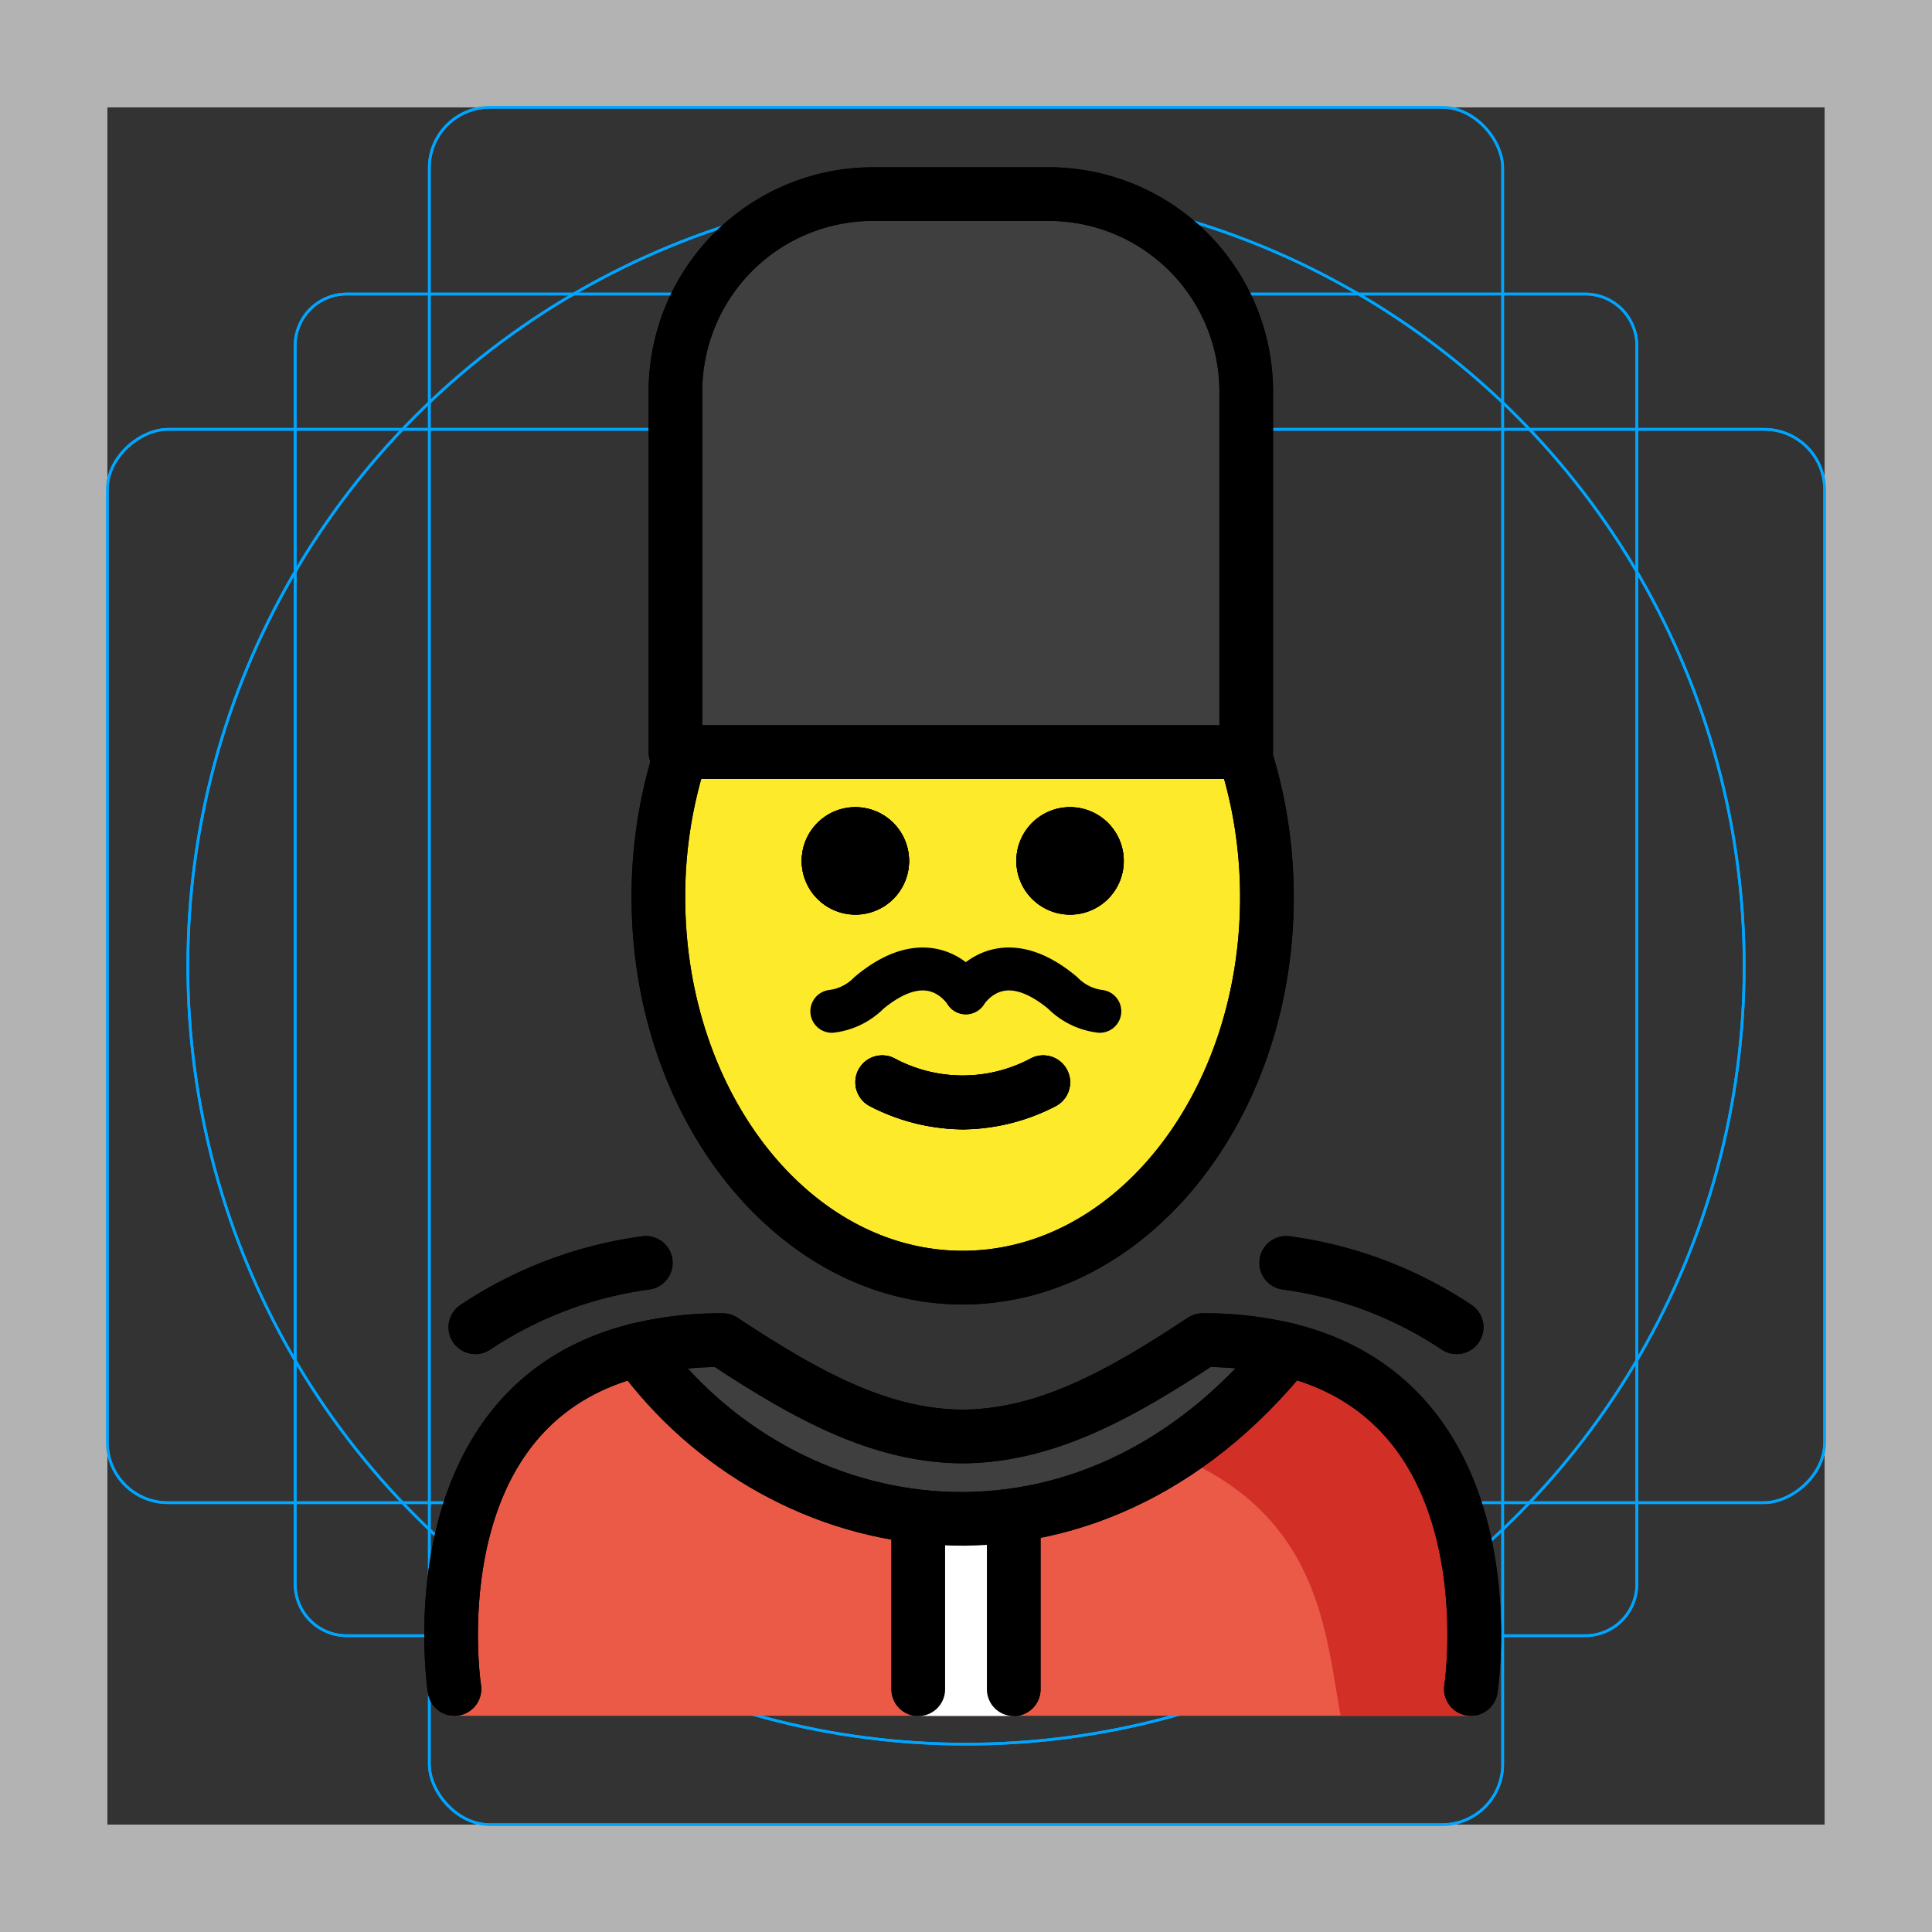 <svg id="emoji" xmlns="http://www.w3.org/2000/svg" viewBox="0 0 72 72">
  <rect x="0" y="0" width="72" height="72" fill="#333333" stroke="none"/>
  <title>1F482-200D-2642-FE0F</title>
  <g id="grid">
    <path d="M68,4V68H4V4H68m4-4H0V72H72V0Z" fill="#b3b3b3"/>
    <path d="M12.923,10.958H59.077A1.923,1.923,0,0,1,61,12.881V59.035a1.923,1.923,0,0,1-1.923,1.923H12.923A1.923,1.923,0,0,1,11,59.035V12.881A1.923,1.923,0,0,1,12.923,10.958Z" fill="none" stroke="#00a5ff" stroke-miterlimit="10" stroke-width="0.1"/>
    <rect x="16" y="4" width="40" height="64" rx="2.254" fill="none" stroke="#00a5ff" stroke-miterlimit="10" stroke-width="0.1"/>
    <rect x="16" y="4" width="40" height="64" rx="2.254" transform="translate(72) rotate(90)" fill="none" stroke="#00a5ff" stroke-miterlimit="10" stroke-width="0.1"/>
    <circle cx="36" cy="36" r="29" fill="none" stroke="#00a5ff" stroke-miterlimit="10" stroke-width="0.1"/>
    <path d="M68,4V68H4V4H68m4-4H0V72H72V0Z" fill="#b3b3b3"/>
    <path d="M12.923,10.958H59.077A1.923,1.923,0,0,1,61,12.881V59.035a1.923,1.923,0,0,1-1.923,1.923H12.923A1.923,1.923,0,0,1,11,59.035V12.881A1.923,1.923,0,0,1,12.923,10.958Z" fill="none" stroke="#00a5ff" stroke-miterlimit="10" stroke-width="0.1"/>
    <rect x="16" y="4" width="40" height="64" rx="2.254" fill="none" stroke="#00a5ff" stroke-miterlimit="10" stroke-width="0.1"/>
    <rect x="16" y="4" width="40" height="64" rx="2.254" transform="translate(72) rotate(90)" fill="none" stroke="#00a5ff" stroke-miterlimit="10" stroke-width="0.1"/>
    <circle cx="36" cy="36" r="29" fill="none" stroke="#00a5ff" stroke-miterlimit="10" stroke-width="0.1"/>
  </g>
  <g id="color">
    <polygon points="38 57.061 33.817 57.061 34.117 63.943 37.8 63.943 38 57.061" fill="#fff"/>
    <path d="M25.872,28.026H47.145v-13.44a7.352,7.352,0,0,0-7.352-7.352H33.224a7.352,7.352,0,0,0-7.352,7.352Z" fill="#3f3f3f"/>
    <path d="M54.92,63.941s4.011-14.002-10.3-14.897c-3.192,2.119-5.926,3.584-9,3.578h.125c-3.074.006-5.808-1.458-9-3.578-12,0-10,14.897-10,14.897" fill="#ea5a47"/>
    <path d="M45.362,49.09c-3.113,2.075-4.983,3.24-8.973,3.818,12.827.404,12.827,7.109,13.575,11.037h5.021S57.145,49.09,45.362,49.09Z" fill="#d22f27"/>
    <path d="M44.816,49.943a13.167,13.167,0,0,1,3.17.36c-7.49,9.31-18.82,7.44-24.21,0a13.081,13.081,0,0,1,3.16-.36c3.16,2.09,5.86,3.55,8.88,3.59h.12C38.956,53.493,41.666,52.033,44.816,49.943Z" fill="#3f3f3f"/>
  </g>
  <g id="skin">
    <g id="skin-2" data-name="skin">
      <path d="M47.208,33.867a15.964,15.964,0,0,0-1.232-6.208L25.39,28.026a16.028,16.028,0,0,0-1.082,5.841,16.49,16.49,0,0,0,.233,2.77c1.068,6.264,5.49,10.976,11.595,10.976s10.267-5.198,10.818-10.847A16.456,16.456,0,0,0,47.208,33.867Z" fill="#fcea2b"/>
    </g>
  </g>
  <g id="line">
    <g id="line-2" data-name="line">
      <path d="M41.88,32.087a2,2,0,1,1-2-2,2.001,2.001,0,0,1,2,2"/>
      <path d="M33.88,32.087a2,2,0,1,1-2-2,2.001,2.001,0,0,1,2,2"/>
      <path d="M35.88,42.09a7.653,7.653,0,0,1-3.447-.858,1,1,0,0,1,.895-1.789,5.377,5.377,0,0,0,5.105,0,1,1,0,0,1,.895,1.789A7.653,7.653,0,0,1,35.88,42.09Z"/>
      <path d="M16.936,62.943s-1.62-10.56,6.84-12.64a13.081,13.081,0,0,1,3.16-.36c3.16,2.09,5.86,3.55,8.88,3.59h.12c3.02-.04,5.73-1.5,8.88-3.59a13.167,13.167,0,0,1,3.17.36c8.45,2.09,6.83,12.64,6.83,12.64" fill="none" stroke="#000" stroke-linecap="round" stroke-linejoin="round" stroke-width="2"/>
      <path d="M23.776,50.303c5.39,7.44,16.72,9.31,24.21,0" fill="none" stroke="#000" stroke-linecap="round" stroke-linejoin="round" stroke-width="2"/>
      <path d="M34.221,63.953a.999.999,0,0,1-1-1V56.552a1,1,0,0,1,2,0v6.401A.999.999,0,0,1,34.221,63.953Z"/>
      <path d="M37.779,63.953a.999.999,0,0,1-1-1V56.52a1,1,0,0,1,2,0v6.433A.999.999,0,0,1,37.779,63.953Z"/>
      <path d="M46.444,29.026H25.172a1,1,0,0,1-1-1V14.586a8.362,8.362,0,0,1,8.352-8.352h6.568a8.361,8.361,0,0,1,8.351,8.352v13.44A1,1,0,0,1,46.444,29.026Zm-20.272-2H45.444V14.586a6.359,6.359,0,0,0-6.351-6.353H32.524a6.36,6.36,0,0,0-6.353,6.353Z"/>
      <path d="M41.876,32.079a2,2,0,1,1-2-2,2.001,2.001,0,0,1,2,2"/>
      <path d="M33.876,32.079a2,2,0,1,1-2-2,2.001,2.001,0,0,1,2,2"/>
      <path d="M35.876,42.082a7.654,7.654,0,0,1-3.447-.858,1,1,0,0,1,.895-1.789,5.377,5.377,0,0,0,5.105,0,1,1,0,0,1,.895,1.789A7.654,7.654,0,0,1,35.876,42.082Z"/>
      <path d="M35.876,48.613c-6.804,0-12.339-6.807-12.339-15.173a18.26,18.26,0,0,1,.82-5.457,1,1,0,1,1,1.908.598,16.255,16.255,0,0,0-.729,4.859c0,7.264,4.638,13.173,10.339,13.173S46.214,40.704,46.214,33.44a16.62,16.62,0,0,0-.302-3.17,15.84,15.84,0,0,0-.421-1.672,1,1,0,0,1,1.91-.594,17.86,17.86,0,0,1,.474,1.884,18.619,18.619,0,0,1,.339,3.552C48.214,41.807,42.679,48.613,35.876,48.613Z"/>
      <path d="M17.715,49.463a15.076,15.076,0,0,1,6.352-2.399" fill="none" stroke="#000" stroke-linecap="round" stroke-linejoin="round" stroke-width="2"/>
      <path d="M54.285,49.463a15.076,15.076,0,0,0-6.352-2.399" fill="none" stroke="#000" stroke-linecap="round" stroke-linejoin="round" stroke-width="2"/>
    </g>
    <polygon points="38 57.061 33.817 57.061 34.117 63.943 37.8 63.943 38 57.061" fill="#fff"/>
    <g id="line-3" data-name="line">
      <path d="M41.88,32.087a2,2,0,1,1-2-2,2.001,2.001,0,0,1,2,2"/>
      <path d="M33.88,32.087a2,2,0,1,1-2-2,2.001,2.001,0,0,1,2,2"/>
      <path d="M35.88,42.09a7.653,7.653,0,0,1-3.447-.858,1,1,0,0,1,.895-1.789,5.377,5.377,0,0,0,5.105,0,1,1,0,0,1,.895,1.789A7.653,7.653,0,0,1,35.88,42.09Z"/>
      <path d="M16.936,62.943s-1.62-10.56,6.84-12.64a13.081,13.081,0,0,1,3.16-.36c3.16,2.09,5.86,3.55,8.88,3.59h.12c3.02-.04,5.73-1.5,8.88-3.59a13.167,13.167,0,0,1,3.17.36c8.45,2.09,6.83,12.64,6.83,12.64" fill="none" stroke="#000" stroke-linecap="round" stroke-linejoin="round" stroke-width="2"/>
      <path d="M23.776,50.303c5.39,7.44,16.72,9.31,24.21,0" fill="none" stroke="#000" stroke-linecap="round" stroke-linejoin="round" stroke-width="2"/>
      <path d="M34.221,63.953a.999.999,0,0,1-1-1V56.552a1,1,0,0,1,2,0v6.401A.999.999,0,0,1,34.221,63.953Z"/>
      <path d="M37.779,63.953a.999.999,0,0,1-1-1V56.52a1,1,0,0,1,2,0v6.433A.999.999,0,0,1,37.779,63.953Z"/>
      <path d="M46.444,29.026H25.172a1,1,0,0,1-1-1V14.586a8.362,8.362,0,0,1,8.352-8.352h6.568a8.361,8.361,0,0,1,8.351,8.352v13.44A1,1,0,0,1,46.444,29.026Zm-20.272-2H45.444V14.586a6.359,6.359,0,0,0-6.351-6.353H32.524a6.36,6.36,0,0,0-6.353,6.353Z"/>
      <path d="M41.876,32.079a2,2,0,1,1-2-2,2.001,2.001,0,0,1,2,2"/>
      <path d="M33.876,32.079a2,2,0,1,1-2-2,2.001,2.001,0,0,1,2,2"/>
      <path d="M35.876,42.082a7.654,7.654,0,0,1-3.447-.858,1,1,0,0,1,.895-1.789,5.377,5.377,0,0,0,5.105,0,1,1,0,0,1,.895,1.789A7.654,7.654,0,0,1,35.876,42.082Z"/>
      <path d="M35.876,48.613c-6.804,0-12.339-6.807-12.339-15.173a18.26,18.26,0,0,1,.82-5.457,1,1,0,1,1,1.908.598,16.255,16.255,0,0,0-.729,4.859c0,7.264,4.638,13.173,10.339,13.173S46.214,40.704,46.214,33.44a16.62,16.62,0,0,0-.302-3.17,15.84,15.84,0,0,0-.421-1.672,1,1,0,0,1,1.91-.594,17.86,17.86,0,0,1,.474,1.884,18.619,18.619,0,0,1,.339,3.552C48.214,41.807,42.679,48.613,35.876,48.613Z"/>
      <path d="M17.715,49.463a15.076,15.076,0,0,1,6.352-2.399" fill="none" stroke="#000" stroke-linecap="round" stroke-linejoin="round" stroke-width="2"/>
      <path d="M54.285,49.463a15.076,15.076,0,0,0-6.352-2.399" fill="none" stroke="#000" stroke-linecap="round" stroke-linejoin="round" stroke-width="2"/>
    </g>
    <path d="M36,37s1.2-2,3.6,0a2.361,2.361,0,0,0,1.387.688" fill="none" stroke="#000" stroke-linecap="round" stroke-linejoin="round" stroke-width="1.6"/>
    <path d="M35.987,37s-1.2-2-3.6,0A2.361,2.361,0,0,1,31,37.688" fill="none" stroke="#000" stroke-linecap="round" stroke-linejoin="round" stroke-width="1.6"/>
  </g>
</svg>
